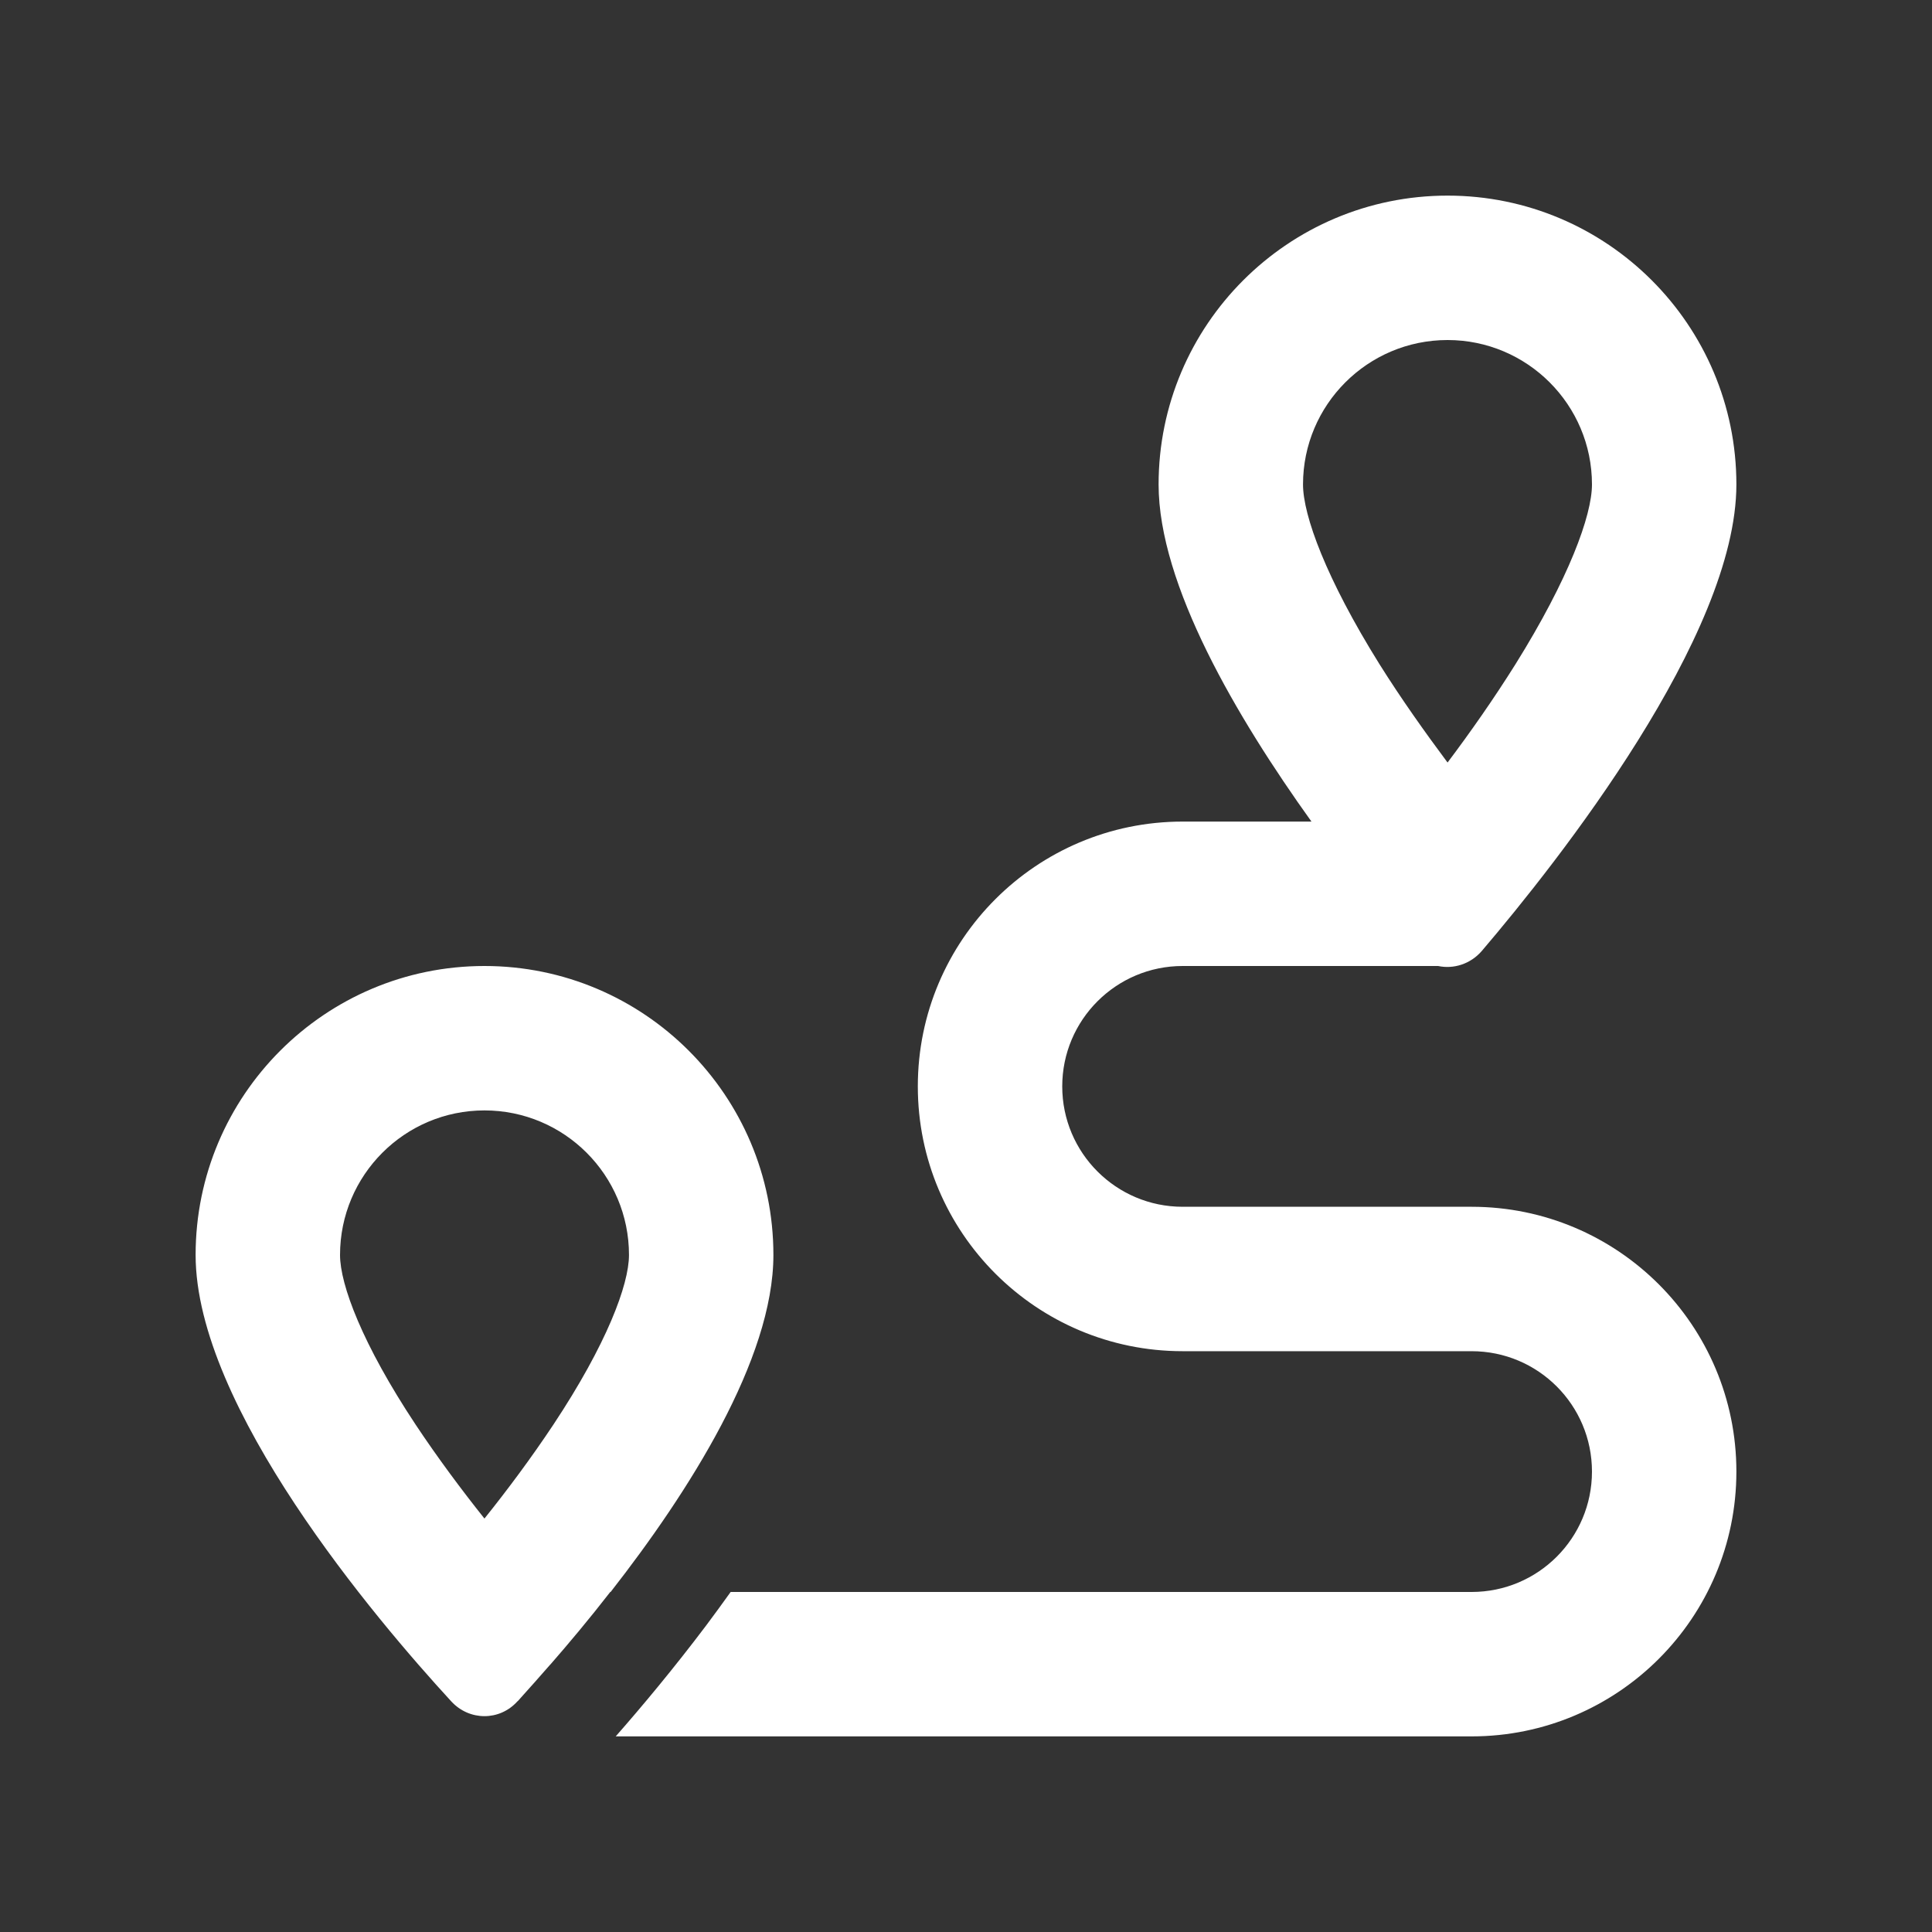 <svg width="16" height="16" viewBox="0 0 16 16" fill="none" xmlns="http://www.w3.org/2000/svg">
<rect x="0" y="0" width="16" height="16" fill="#333333" stroke="none"/>
<g id="c_route">
<path id="Vector" d="M12.551 5.5C12.371 5.787 12.177 6.064 11.988 6.315C11.801 6.064 11.604 5.787 11.424 5.5C10.983 4.793 10.791 4.269 10.791 4.012C10.791 3.352 11.327 2.816 11.988 2.816C12.648 2.816 13.184 3.352 13.184 4.012C13.184 4.269 12.992 4.793 12.551 5.5ZM12.272 7.875C12.907 7.13 14.38 5.264 14.38 4.012C14.38 2.692 13.308 1.62 11.988 1.62C10.667 1.62 9.595 2.692 9.595 4.012C9.595 4.842 10.241 5.939 10.861 6.804H9.794C8.583 6.804 7.601 7.786 7.601 8.997C7.601 10.208 8.583 11.19 9.794 11.19H12.187C12.738 11.19 13.184 11.636 13.184 12.187C13.184 12.738 12.738 13.184 12.187 13.184H6.051C5.984 13.278 5.914 13.373 5.847 13.463C5.58 13.817 5.316 14.133 5.099 14.38H12.187C13.398 14.38 14.38 13.398 14.38 12.187C14.38 10.976 13.398 9.994 12.187 9.994H9.794C9.244 9.994 8.797 9.548 8.797 8.997C8.797 8.446 9.244 8 9.794 8H11.91C12.037 8.027 12.177 7.985 12.272 7.875ZM4.583 11.798C4.401 12.072 4.202 12.339 4.012 12.576C3.823 12.339 3.624 12.072 3.442 11.798C3.001 11.133 2.816 10.639 2.816 10.393C2.816 9.732 3.352 9.196 4.012 9.196C4.673 9.196 5.209 9.732 5.209 10.393C5.209 10.639 5.024 11.133 4.583 11.798ZM5.057 13.184C5.702 12.359 6.405 11.257 6.405 10.393C6.405 9.072 5.333 8 4.012 8C2.692 8 1.62 9.072 1.62 10.393C1.62 11.651 3.11 13.408 3.738 14.091C3.888 14.253 4.137 14.253 4.284 14.091C4.287 14.088 4.289 14.086 4.292 14.084C4.299 14.076 4.307 14.066 4.314 14.059C4.384 13.981 4.464 13.892 4.551 13.792C4.553 13.789 4.553 13.789 4.556 13.787C4.708 13.613 4.88 13.408 5.054 13.184H5.057Z" fill="white"/>
</g>
</svg>
